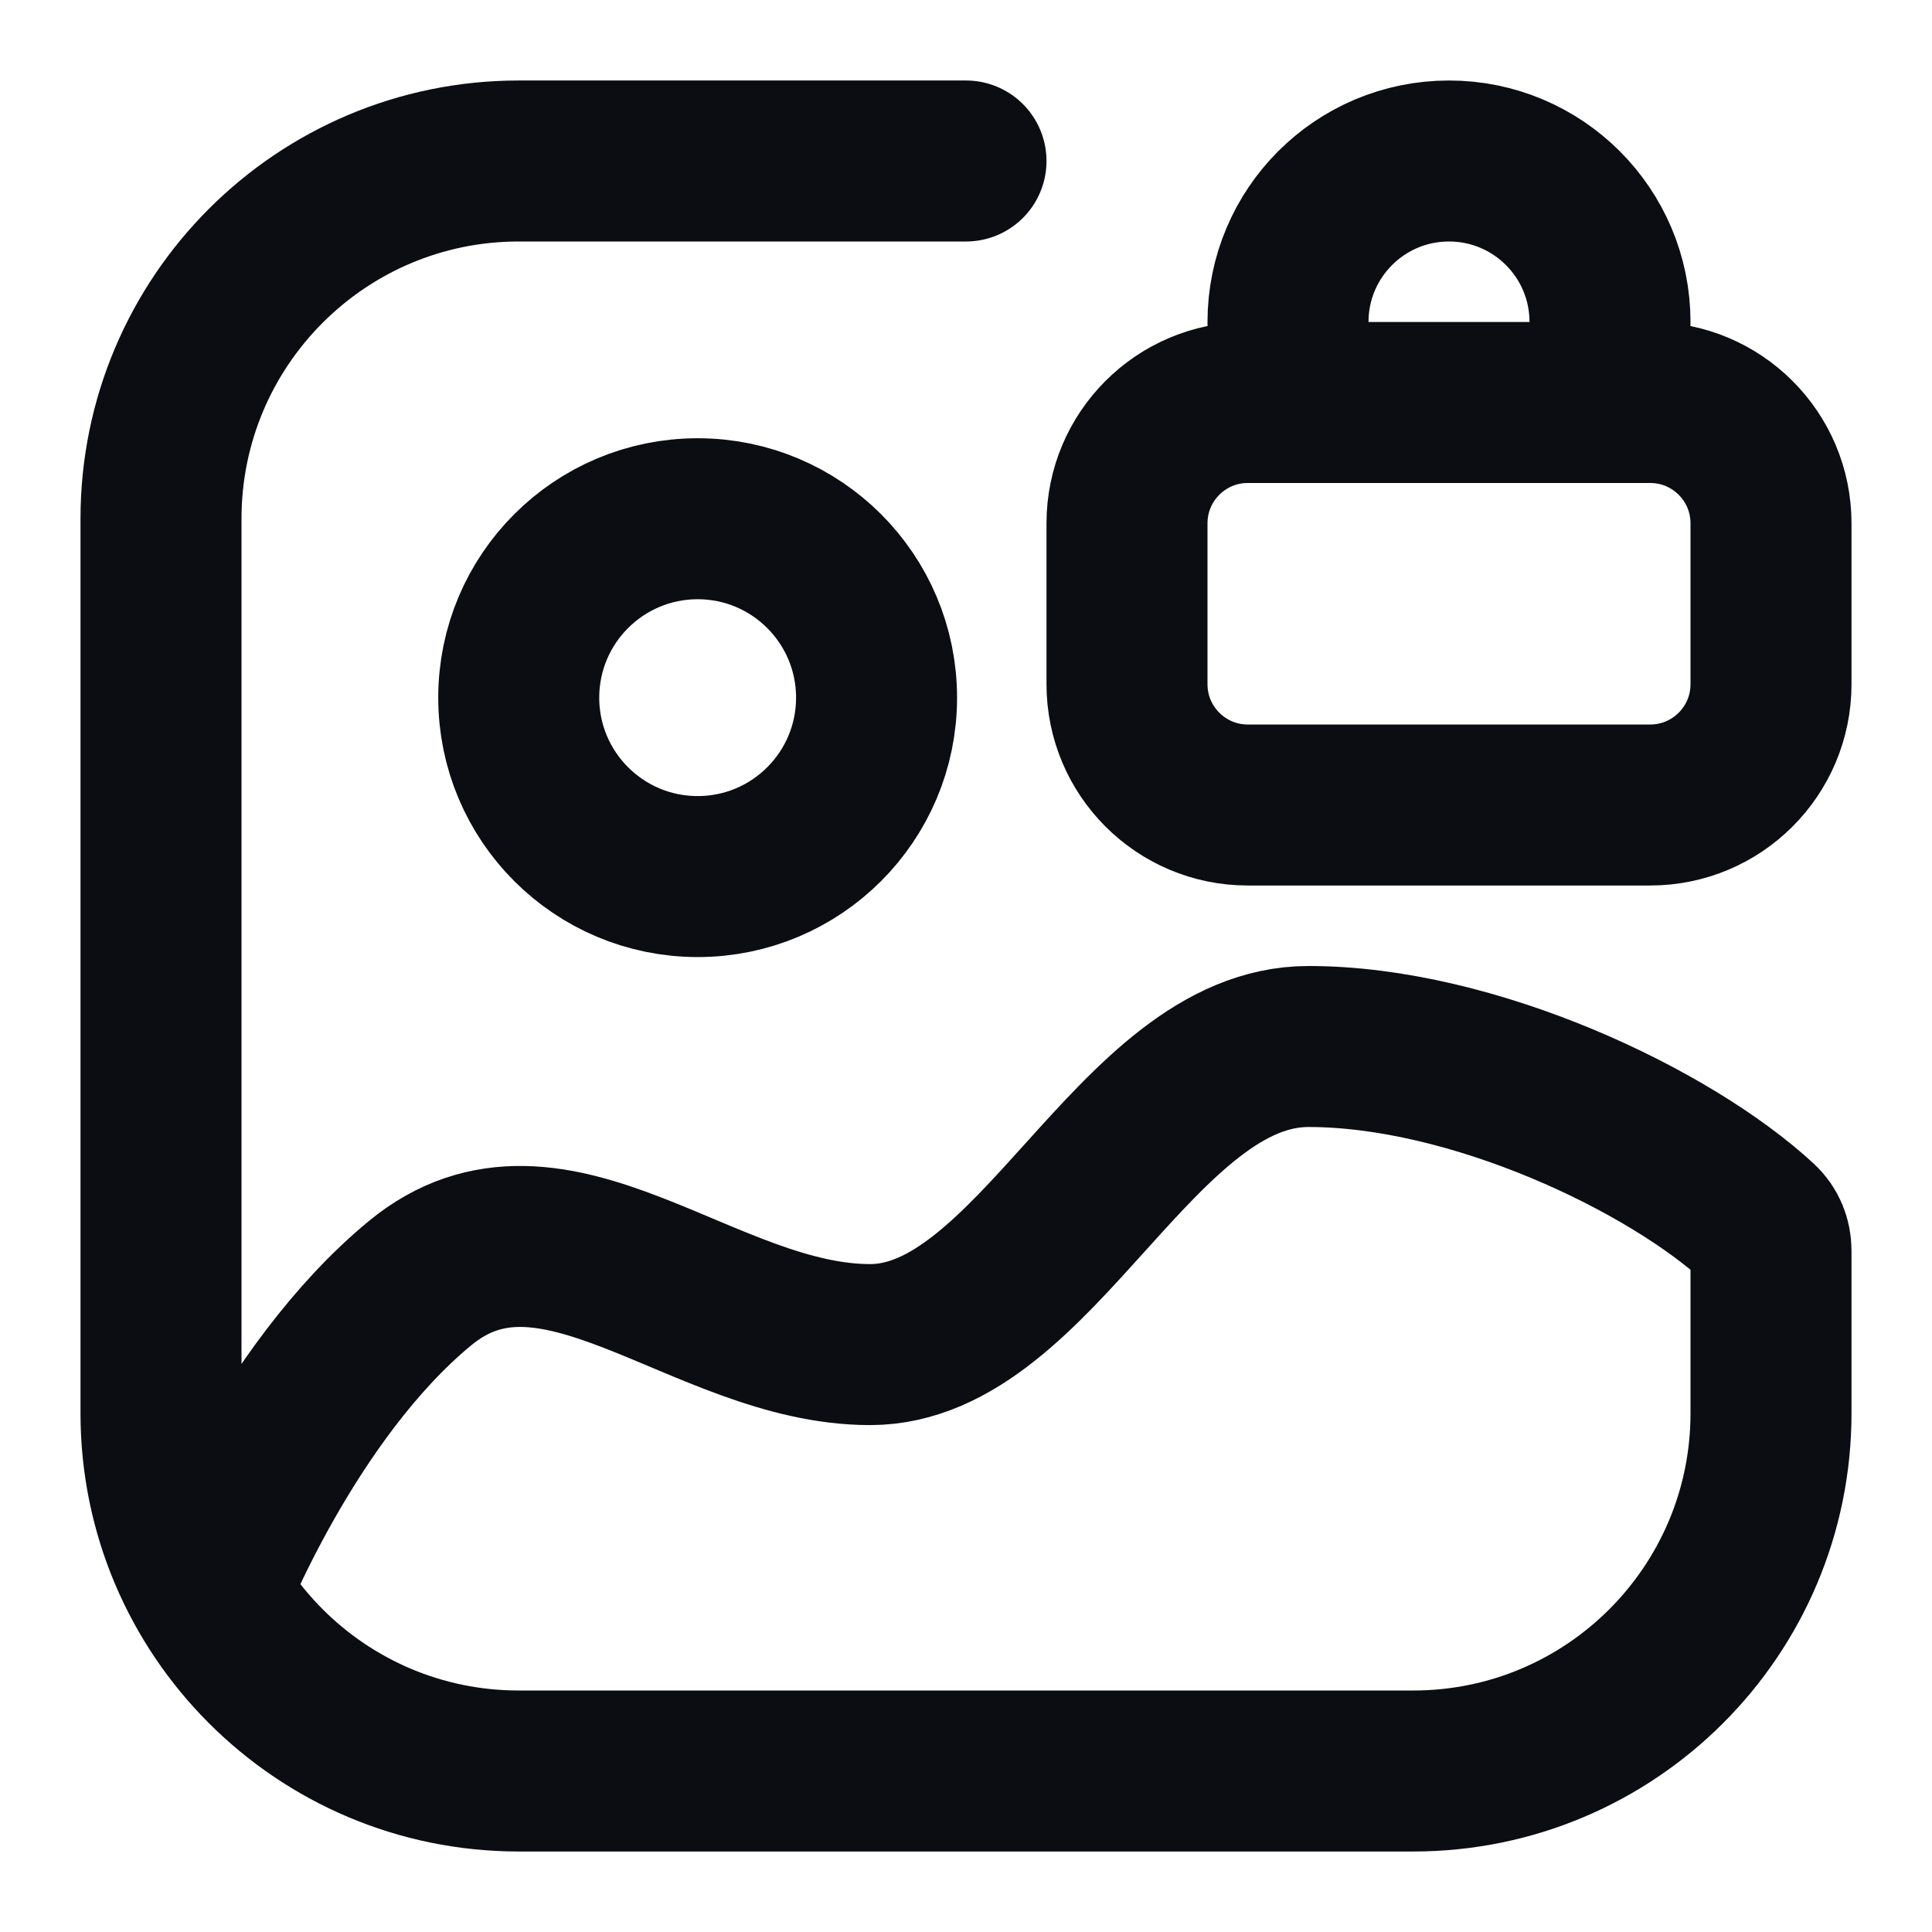 <svg width="24" height="24" viewBox="0 0 24 24" fill="none" xmlns="http://www.w3.org/2000/svg">
<path d="M2.595 19.778C2.595 19.778 3.564 17.302 5.218 15.94C6.871 14.577 8.746 16.703 10.809 16.703C12.872 16.703 14.109 13 16.254 13C18.304 13 20.748 14.167 21.855 15.192C21.951 15.281 22 15.406 22 15.536V17.556C22 20.01 20.01 22 17.556 22H6.444C3.99 22 2 20.01 2 17.556V6.444C2 3.99 3.99 2 6.444 2H12M19.732 5H20.5C21.328 5 22 5.672 22 6.5V8.5C22 9.328 21.328 10 20.5 10H15.5C14.672 10 14 9.328 14 8.5V6.5C14 5.672 14.672 5 15.5 5H16.268M19.732 5C19.903 4.706 20 4.364 20 4C20 2.895 19.105 2 18 2C16.895 2 16 2.895 16 4C16 4.364 16.097 4.706 16.268 5M19.732 5H16.268M10.889 8.667C10.889 9.894 9.894 10.889 8.667 10.889C7.439 10.889 6.444 9.894 6.444 8.667C6.444 7.439 7.439 6.444 8.667 6.444C9.894 6.444 10.889 7.439 10.889 8.667Z" stroke="#0B0D12" stroke-width="2" stroke-linecap="round" stroke-linejoin="round"/>
</svg>
